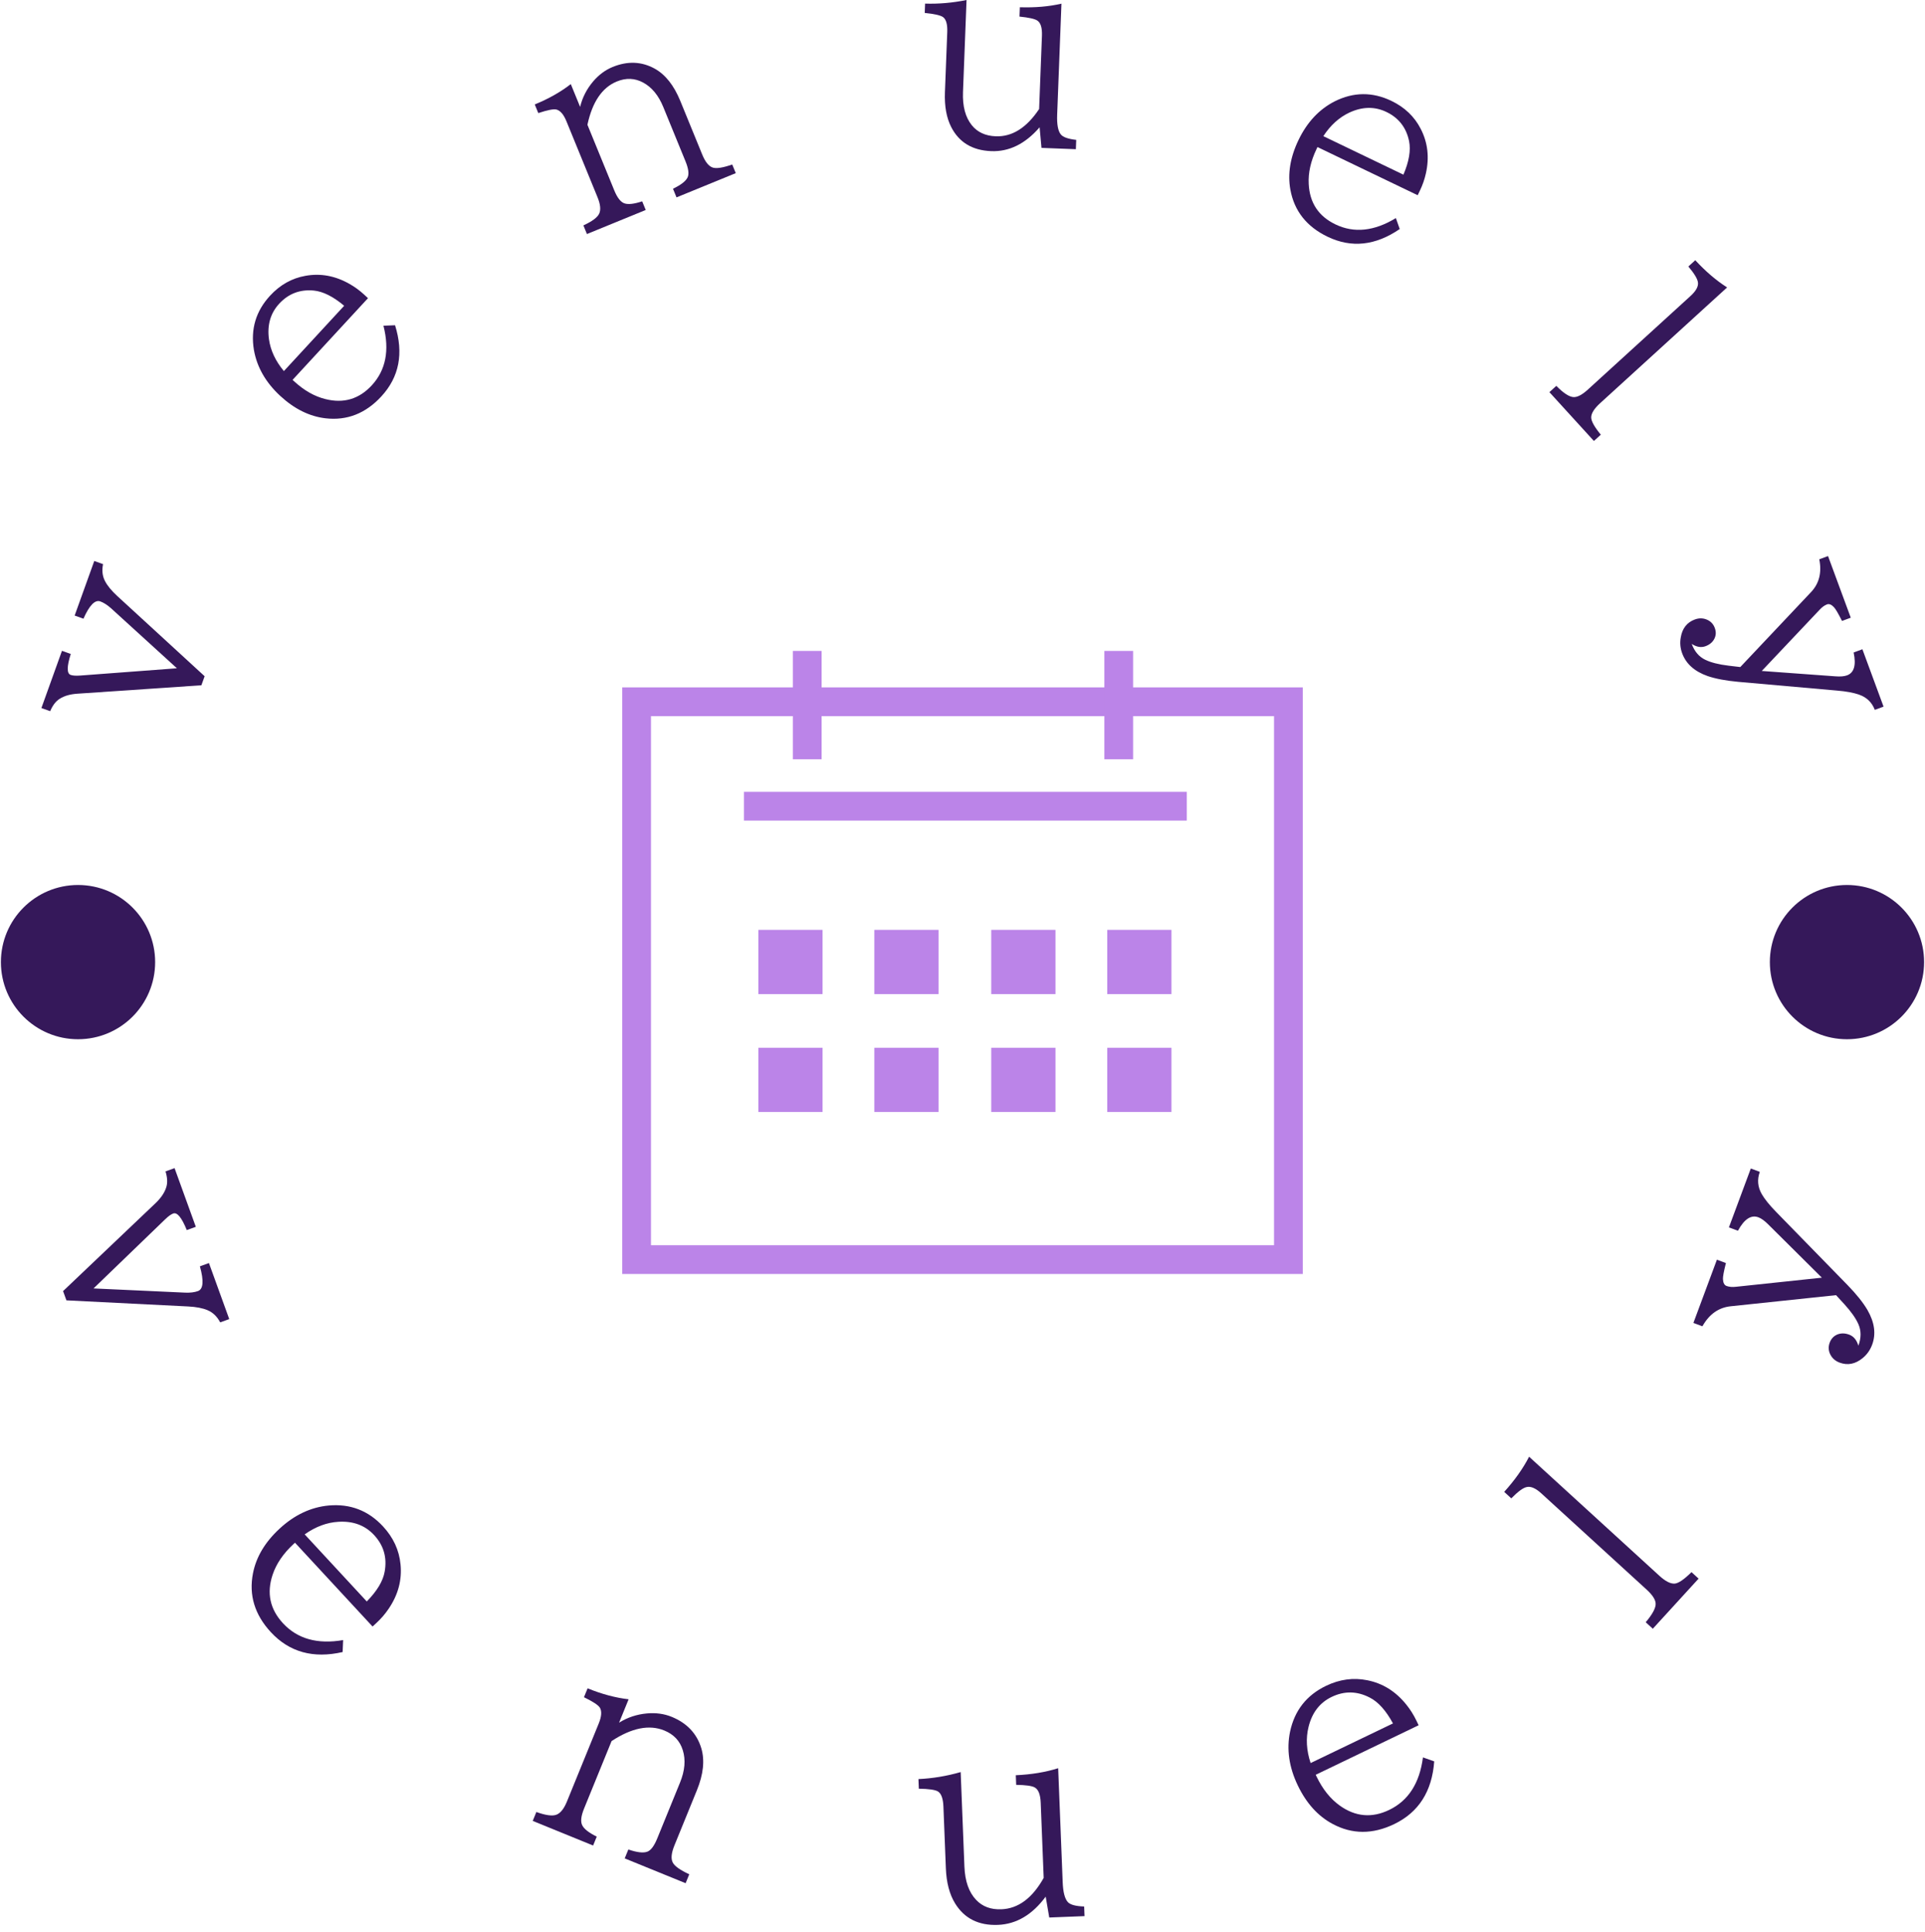 <svg xmlns="http://www.w3.org/2000/svg" version="1.1" xmlns:xlink="http://www.w3.org/1999/xlink" xmlns:svgjs="http://svgjs.dev/svgjs" width="2000" height="2007" viewBox="0 0 2000 2007"><g transform="matrix(1,0,0,1,0,-3.571)"><svg viewBox="0 0 280 281" data-background-color="#ffffff" preserveAspectRatio="xMidYMid meet" height="2007" width="2000" xmlns="http://www.w3.org/2000/svg" xmlns:xlink="http://www.w3.org/1999/xlink"><g id="tight-bounds" transform="matrix(1,0,0,1,0,0.5)"><svg viewBox="0 0 280 280" height="280" width="280"><g><svg viewBox="0 0 280 280" height="280" width="280"><g><svg viewBox="0 0 280 280" height="280" width="280"><g id="textblocktransform"><svg viewBox="0 0 280 280" height="280" width="280" id="textblock"><g><svg viewBox="0 0 280 280" height="280" width="280"><g transform="matrix(1,0,0,1,90.503,94.685)"><svg viewBox="0 0 98.995 90.629" height="90.629" width="98.995"><g id="icon-0"><svg xmlns="http://www.w3.org/2000/svg" xmlns:xlink="http://www.w3.org/1999/xlink" version="1.1" x="0" y="0" viewBox="15.4 18 71 65" enable-background="new 0 0 100 100" xml:space="preserve" height="90.629" width="98.995" class="icon-jxe-0" data-fill-palette-color="accent" id="jxe-0"><g fill="#bb84e8" data-fill-palette-color="accent"><path fill="#bb84e8" d="M86.4 83H15.4V21.8H86.4zM18.4 80H83.4V24.8H18.4z" data-fill-palette-color="accent"></path></g><g fill="#bb84e8" data-fill-palette-color="accent"><rect x="33.2" y="18" fill="#bb84e8" width="3" height="11.3" data-fill-palette-color="accent"></rect></g><g fill="#bb84e8" data-fill-palette-color="accent"><rect x="65.7" y="18" fill="#bb84e8" width="3" height="11.3" data-fill-palette-color="accent"></rect></g><g fill="#bb84e8" data-fill-palette-color="accent"><rect x="28.1" y="32.7" fill="#bb84e8" width="46.2" height="3" data-fill-palette-color="accent"></rect></g><g fill="#bb84e8" data-fill-palette-color="accent"><rect x="29.6" y="47.1" fill="#bb84e8" width="6.7" height="6.7" data-fill-palette-color="accent"></rect></g><g fill="#bb84e8" data-fill-palette-color="accent"><rect x="41.7" y="47.1" fill="#bb84e8" width="6.7" height="6.7" data-fill-palette-color="accent"></rect></g><g fill="#bb84e8" data-fill-palette-color="accent"><rect x="53.9" y="47.1" fill="#bb84e8" width="6.7" height="6.7" data-fill-palette-color="accent"></rect></g><g fill="#bb84e8" data-fill-palette-color="accent"><rect x="66" y="47.1" fill="#bb84e8" width="6.7" height="6.7" data-fill-palette-color="accent"></rect></g><g fill="#bb84e8" data-fill-palette-color="accent"><rect x="29.6" y="59.4" fill="#bb84e8" width="6.7" height="6.7" data-fill-palette-color="accent"></rect></g><g fill="#bb84e8" data-fill-palette-color="accent"><rect x="41.7" y="59.4" fill="#bb84e8" width="6.7" height="6.7" data-fill-palette-color="accent"></rect></g><g fill="#bb84e8" data-fill-palette-color="accent"><rect x="53.9" y="59.4" fill="#bb84e8" width="6.7" height="6.7" data-fill-palette-color="accent"></rect></g><g fill="#bb84e8" data-fill-palette-color="accent"><rect x="66" y="59.4" fill="#bb84e8" width="6.7" height="6.7" data-fill-palette-color="accent"></rect></g></svg></g></svg></g><g id="text-0"><path d="M7.291 103.449l-1.278-0.459 2.991-8.322 1.278 0.46c-0.577 1.825-0.583 2.839-0.019 3.042v0c0.307 0.111 0.777 0.142 1.409 0.094v0l14.052-1.057-9.604-8.748c-0.538-0.476-1.054-0.802-1.547-0.979v0c-0.762-0.274-1.578 0.565-2.446 2.517v0l-1.278-0.46 2.853-7.937 1.278 0.46c-0.187 0.924-0.092 1.746 0.285 2.467v0c0.346 0.667 0.934 1.385 1.765 2.154v0l12.727 11.683-0.473 1.316-18.051 1.226c-1.052 0.07-1.909 0.319-2.569 0.747v0c-0.559 0.349-1.017 0.947-1.373 1.796z" fill="#35185a" data-fill-palette-color="primary"></path><path d="M53.52 43.371l-10.97 11.885 0.218 0.201c1.451 1.339 2.969 2.203 4.555 2.592v0c2.652 0.669 4.902 0.004 6.748-1.997v0c2.041-2.211 2.607-5.102 1.698-8.674v0l1.688-0.067c1.276 4.077 0.61 7.529-1.999 10.355v0c-2.29 2.481-4.996 3.541-8.117 3.179v0c-2.333-0.273-4.525-1.356-6.576-3.249v0c-2.116-1.953-3.395-4.18-3.837-6.682v0c-0.506-3.024 0.277-5.659 2.35-7.905v0c1.454-1.576 3.167-2.538 5.138-2.887v0c2.205-0.401 4.35-0.005 6.435 1.188v0c0.754 0.427 1.459 0.944 2.114 1.548v0zM41.285 53.977l8.768-9.499c-1.595-1.343-3.068-2.081-4.417-2.215v0c-2.002-0.19-3.679 0.448-5.032 1.914v0c-1.27 1.376-1.767 3.094-1.492 5.154v0c0.229 1.638 0.954 3.187 2.173 4.646z" fill="#35185a" data-fill-palette-color="primary"></path><path d="M93.921 30.544l-8.553 3.499-0.514-1.257c1.281-0.59 2.048-1.161 2.3-1.714v0c0.256-0.561 0.174-1.355-0.246-2.381v0l-4.516-11.039c-0.412-1.008-0.905-1.583-1.477-1.723v0c-0.42-0.093-1.294 0.081-2.622 0.521v0l-0.514-1.257c2.016-0.825 3.764-1.812 5.242-2.961v0l1.357 3.317c0.322-1.353 0.951-2.584 1.887-3.695v0c0.831-0.972 1.778-1.676 2.843-2.112v0c2.167-0.887 4.204-0.808 6.109 0.237v0c1.559 0.863 2.803 2.428 3.731 4.696v0l3.185 7.788c0.443 1.084 0.954 1.721 1.532 1.91v0c0.536 0.178 1.483 0.03 2.841-0.445v0l0.514 1.257-8.619 3.526-0.514-1.257c1.15-0.551 1.857-1.098 2.12-1.639v0c0.241-0.489 0.14-1.275-0.303-2.359v0l-3.228-7.891c-0.691-1.689-1.664-2.872-2.919-3.55v0c-1.211-0.659-2.491-0.713-3.839-0.161v0c-2.136 0.874-3.561 2.972-4.276 6.294v0l3.904 9.545c0.436 1.065 0.924 1.692 1.466 1.883v0c0.544 0.197 1.409 0.1 2.595-0.289v0z" fill="#35185a" data-fill-palette-color="primary"></path><path d="M156.49 21.704l-5-0.193-0.273-2.994c-2.089 2.413-4.436 3.569-7.041 3.468v0c-2.741-0.106-4.682-1.277-5.822-3.514v0c-0.684-1.341-0.987-3.022-0.91-5.042v0l0.338-8.755c0.043-1.116-0.157-1.842-0.601-2.179v0c-0.364-0.266-1.256-0.471-2.674-0.614v0l0.052-1.357c1.994 0.063 4.003-0.111 6.029-0.524v0l-0.516 13.387c-0.08 2.068 0.349 3.678 1.285 4.832v0c0.819 1.013 1.977 1.548 3.474 1.605v0c2.388 0.092 4.492-1.23 6.315-3.967v0l0.41-10.652c0.044-1.15-0.179-1.887-0.671-2.213v0c-0.358-0.245-1.223-0.439-2.593-0.58v0l0.052-1.357c2.218 0.072 4.234-0.103 6.049-0.523v0l-0.622 16.142c-0.054 1.408 0.12 2.365 0.523 2.871v0c0.312 0.4 1.061 0.668 2.248 0.802v0z" fill="#35185a" data-fill-palette-color="primary"></path><path d="M206.214 28.398l-14.577-7.007-0.128 0.267c-0.855 1.779-1.237 3.484-1.145 5.114v0c0.137 2.732 1.432 4.688 3.887 5.868v0c2.712 1.304 5.642 0.998 8.791-0.918v0l0.559 1.594c-3.525 2.414-7.02 2.788-10.487 1.123v0c-3.043-1.463-4.849-3.74-5.418-6.831v0c-0.423-2.31-0.029-4.723 1.18-7.239v0c1.248-2.595 3.003-4.471 5.265-5.626v0c2.743-1.37 5.492-1.393 8.247-0.069v0c1.933 0.929 3.354 2.285 4.265 4.067v0c1.03 1.99 1.279 4.157 0.75 6.501v0c-0.188 0.846-0.475 1.671-0.861 2.475v0zM192.489 19.806l11.651 5.601c0.817-1.919 1.091-3.543 0.824-4.872v0c-0.405-1.97-1.506-3.387-3.304-4.251v0c-1.687-0.811-3.476-0.783-5.365 0.084v0c-1.499 0.699-2.768 1.845-3.806 3.438z" fill="#35185a" data-fill-palette-color="primary"></path><path d="M231.847 64.143l-6.473-7.1 1.003-0.915c1.068 1.081 1.915 1.626 2.541 1.635v0c0.554 0.011 1.233-0.35 2.038-1.084v0l14.941-13.621c0.795-0.725 1.157-1.378 1.088-1.959v0c-0.058-0.518-0.523-1.296-1.396-2.334v0l1.004-0.915c1.51 1.636 3.053 2.955 4.631 3.958v0l-18.472 16.84c-0.875 0.798-1.308 1.496-1.297 2.094v0c0.014 0.54 0.479 1.369 1.396 2.486v0z" fill="#35185a" data-fill-palette-color="primary"></path><path d="M264.631 81.354l1.274-0.469 3.307 8.967-1.274 0.47c-0.547-1.09-0.937-1.755-1.171-1.996v0c-0.361-0.389-0.698-0.526-1.012-0.41v0c-0.377 0.139-0.75 0.415-1.12 0.827v0l-8.369 8.854 10.692 0.78c0.726 0.059 1.296 0.012 1.711-0.141v0c1.028-0.379 1.349-1.488 0.961-3.325v0l1.274-0.47 3.077 8.344-1.274 0.47c-0.413-1.081-1.166-1.815-2.26-2.203v0c-0.795-0.287-1.867-0.487-3.214-0.6v0l-14.4-1.274c-1.81-0.167-3.292-0.447-4.446-0.841v0c-1.901-0.67-3.135-1.772-3.7-3.305v0c-0.278-0.754-0.348-1.515-0.211-2.284v0c0.218-1.336 0.902-2.216 2.052-2.639v0c0.632-0.233 1.241-0.215 1.827 0.055v0c0.516 0.238 0.875 0.631 1.078 1.181v0c0.205 0.556 0.184 1.079-0.064 1.569v0c-0.258 0.501-0.687 0.863-1.287 1.084v0c-0.632 0.233-1.301 0.121-2.007-0.337v0c0.407 1.105 1.065 1.875 1.972 2.309v0c0.814 0.396 1.938 0.682 3.374 0.856v0l1.719 0.204 10.291-10.902c1.186-1.25 1.586-2.841 1.2-4.774z" fill="#35185a" data-fill-palette-color="primary"></path><path d="M24.068 170.393l1.315-0.476 3.092 8.535-1.315 0.476c-0.738-1.818-1.395-2.622-1.971-2.414v0c-0.32 0.116-0.713 0.4-1.18 0.851v0l-10.413 10.049 13.33 0.613c0.735 0.031 1.355-0.046 1.861-0.229v0c0.781-0.283 0.875-1.483 0.282-3.599v0l1.315-0.477 2.953 8.151-1.316 0.477c-0.455-0.856-1.067-1.445-1.835-1.768v0c-0.718-0.304-1.657-0.486-2.814-0.545v0l-17.72-0.89-0.487-1.344 13.465-12.805c0.784-0.755 1.297-1.516 1.54-2.285v0c0.21-0.641 0.176-1.414-0.102-2.32z" fill="#35185a" data-fill-palette-color="primary"></path><path d="M54.185 236.593l-11.285-12.192-0.218 0.201c-1.489 1.378-2.5 2.861-3.033 4.45v0c-0.893 2.663-0.391 5.019 1.505 7.067v0c2.104 2.273 5.021 3.089 8.75 2.447v0l-0.074 1.739c-4.272 0.977-7.751 0.014-10.438-2.888v0c-2.358-2.548-3.226-5.404-2.603-8.569v0c0.462-2.367 1.747-4.526 3.855-6.477v0c2.168-2.007 4.553-3.134 7.154-3.381v0c3.137-0.279 5.774 0.736 7.91 3.044v0c1.494 1.614 2.341 3.445 2.541 5.496v0c0.234 2.288-0.343 4.45-1.731 6.487v0c-0.501 0.742-1.088 1.425-1.763 2.049v0zM44.312 223.191l9.031 9.756c1.499-1.527 2.367-2.975 2.603-4.343v0c0.368-2.038-0.144-3.809-1.536-5.312v0c-1.309-1.414-3.032-2.058-5.172-1.934v0c-1.694 0.094-3.337 0.705-4.926 1.833z" fill="#35185a" data-fill-palette-color="primary"></path><path d="M86.268 268.448l-8.784-3.58 0.528-1.295c1.36 0.488 2.331 0.619 2.915 0.394v0c0.591-0.222 1.102-0.863 1.534-1.922v0l4.62-11.338c0.424-1.04 0.476-1.817 0.156-2.329v0c-0.245-0.372-1.012-0.872-2.3-1.5v0l0.528-1.295c2.074 0.845 4.063 1.376 5.966 1.594v0l-1.387 3.404c1.206-0.758 2.55-1.206 4.032-1.345v0c1.313-0.119 2.518 0.045 3.615 0.492v0c2.225 0.907 3.663 2.43 4.313 4.569v0c0.522 1.749 0.308 3.79-0.643 6.122v0l-3.26 8c-0.457 1.122-0.538 1.96-0.242 2.515v0c0.262 0.511 1.06 1.079 2.393 1.703v0l-0.528 1.295-8.86-3.611 0.528-1.295c1.245 0.426 2.16 0.535 2.745 0.325v0c0.521-0.177 1.01-0.827 1.467-1.949v0l3.307-8.113c0.707-1.734 0.841-3.3 0.404-4.698v0c-0.412-1.351-1.312-2.31-2.699-2.875v0c-2.187-0.891-4.742-0.378-7.663 1.541v0l-3.996 9.805c-0.447 1.097-0.539 1.908-0.276 2.435v0c0.258 0.539 0.963 1.091 2.115 1.656v0z" fill="#35185a" data-fill-palette-color="primary"></path><path d="M157.752 278.717l-5.132 0.203-0.519-3.035c-1.946 2.632-4.26 4.001-6.94 4.107v0c-2.816 0.112-4.898-0.934-6.245-3.135v0c-0.808-1.317-1.254-3.013-1.336-5.087v0l-0.356-8.989c-0.046-1.15-0.306-1.878-0.781-2.187v0c-0.398-0.25-1.33-0.387-2.796-0.41v0l-0.055-1.398c2.054-0.095 4.101-0.435 6.142-1.02v0l0.544 13.743c0.084 2.129 0.652 3.745 1.705 4.848v0c0.917 0.972 2.141 1.428 3.671 1.367v0c2.456-0.097 4.507-1.619 6.155-4.566v0l-0.433-10.938c-0.047-1.184-0.335-1.922-0.864-2.214v0c-0.391-0.23-1.292-0.358-2.703-0.383v0l-0.056-1.398c2.278-0.104 4.332-0.444 6.163-1.021v0l0.657 16.58c0.057 1.442 0.306 2.406 0.748 2.893v0c0.356 0.388 1.148 0.602 2.375 0.642v0z" fill="#35185a" data-fill-palette-color="primary"></path><path d="M206.35 250.956l-14.97 7.203 0.128 0.267c0.879 1.828 2 3.23 3.361 4.207v0c2.283 1.636 4.682 1.849 7.197 0.639v0c2.791-1.343 4.428-3.891 4.912-7.643v0l1.64 0.582c-0.322 4.37-2.265 7.413-5.83 9.127v0c-3.128 1.505-6.114 1.495-8.955-0.031v0c-2.126-1.138-3.812-3.001-5.057-5.589v0c-1.281-2.662-1.657-5.273-1.128-7.832v0c0.656-3.08 2.401-5.302 5.235-6.665v0c1.981-0.953 3.981-1.224 6-0.813v0c2.255 0.448 4.152 1.636 5.691 3.562v0c0.562 0.697 1.042 1.459 1.44 2.287v0zM190.638 256.453l11.981-5.764c-1.019-1.882-2.147-3.137-3.386-3.764v0c-1.84-0.951-3.683-0.982-5.53-0.093v0c-1.736 0.835-2.859 2.293-3.368 4.374v0c-0.409 1.647-0.307 3.396 0.303 5.247z" fill="#35185a" data-fill-palette-color="primary"></path><path d="M247.076 229.627l-6.661 7.289-1.032-0.944c1.011-1.197 1.493-2.113 1.445-2.747v0c-0.04-0.572-0.475-1.236-1.304-1.994v0l-15.325-14.003c-0.819-0.749-1.524-1.056-2.115-0.924v0c-0.521 0.096-1.272 0.645-2.254 1.648v0l-1.032-0.944c1.537-1.703 2.745-3.407 3.622-5.114v0l18.95 17.317c0.899 0.822 1.656 1.2 2.269 1.134v0c0.546-0.063 1.348-0.617 2.405-1.662v0z" fill="#35185a" data-fill-palette-color="primary"></path><path d="M247.631 192.92l-1.311-0.488 3.419-9.197 1.311 0.487c-0.307 1.215-0.451 1.993-0.432 2.334v0c0.029 0.548 0.202 0.881 0.522 1v0c0.389 0.145 0.862 0.182 1.418 0.114v0l12.451-1.319-7.805-7.75c-0.529-0.531-1.004-0.874-1.425-1.031v0c-1.066-0.396-2.059 0.255-2.981 1.953v0l-1.312-0.487 3.185-8.566 1.311 0.487c-0.406 1.113-0.313 2.19 0.281 3.231v0c0.433 0.749 1.137 1.621 2.111 2.615v0l10.366 10.619c1.302 1.341 2.269 2.55 2.9 3.627v0c1.037 1.802 1.265 3.484 0.683 5.048v0c-0.289 0.778-0.743 1.423-1.361 1.934v0c-1.071 0.887-2.196 1.112-3.377 0.672v0c-0.644-0.24-1.106-0.658-1.385-1.255v0c-0.245-0.534-0.261-1.085-0.05-1.653v0c0.209-0.561 0.577-0.955 1.103-1.18v0c0.537-0.214 1.112-0.207 1.725 0.02v0c0.651 0.242 1.098 0.779 1.34 1.61v0c0.422-1.136 0.425-2.177 0.007-3.124v0c-0.367-0.848-1.051-1.822-2.052-2.92v0l-1.202-1.308-15.318 1.615c-1.759 0.181-3.134 1.152-4.122 2.912z" fill="#35185a" data-fill-palette-color="primary"></path><path d="M0.122 139.948c0-6.196 5.022-11.218 11.218-11.218 6.196 0 11.218 5.022 11.218 11.218 0 6.196-5.022 11.218-11.218 11.219-6.196 0-11.218-5.022-11.218-11.219z" fill="#35185a" data-fill-palette-color="primary"></path><path d="M257.442 139.948c0-6.196 5.022-11.218 11.218-11.218 6.196 0 11.218 5.022 11.218 11.218 0 6.196-5.022 11.218-11.218 11.219-6.196 0-11.218-5.022-11.218-11.219z" fill="#35185a" data-fill-palette-color="primary"></path></g><g id="text-1"></g></svg></g></svg></g></svg></g></svg></g><defs></defs></svg><rect width="280" height="280" fill="none" stroke="none" visibility="hidden"></rect></g></svg></g></svg>